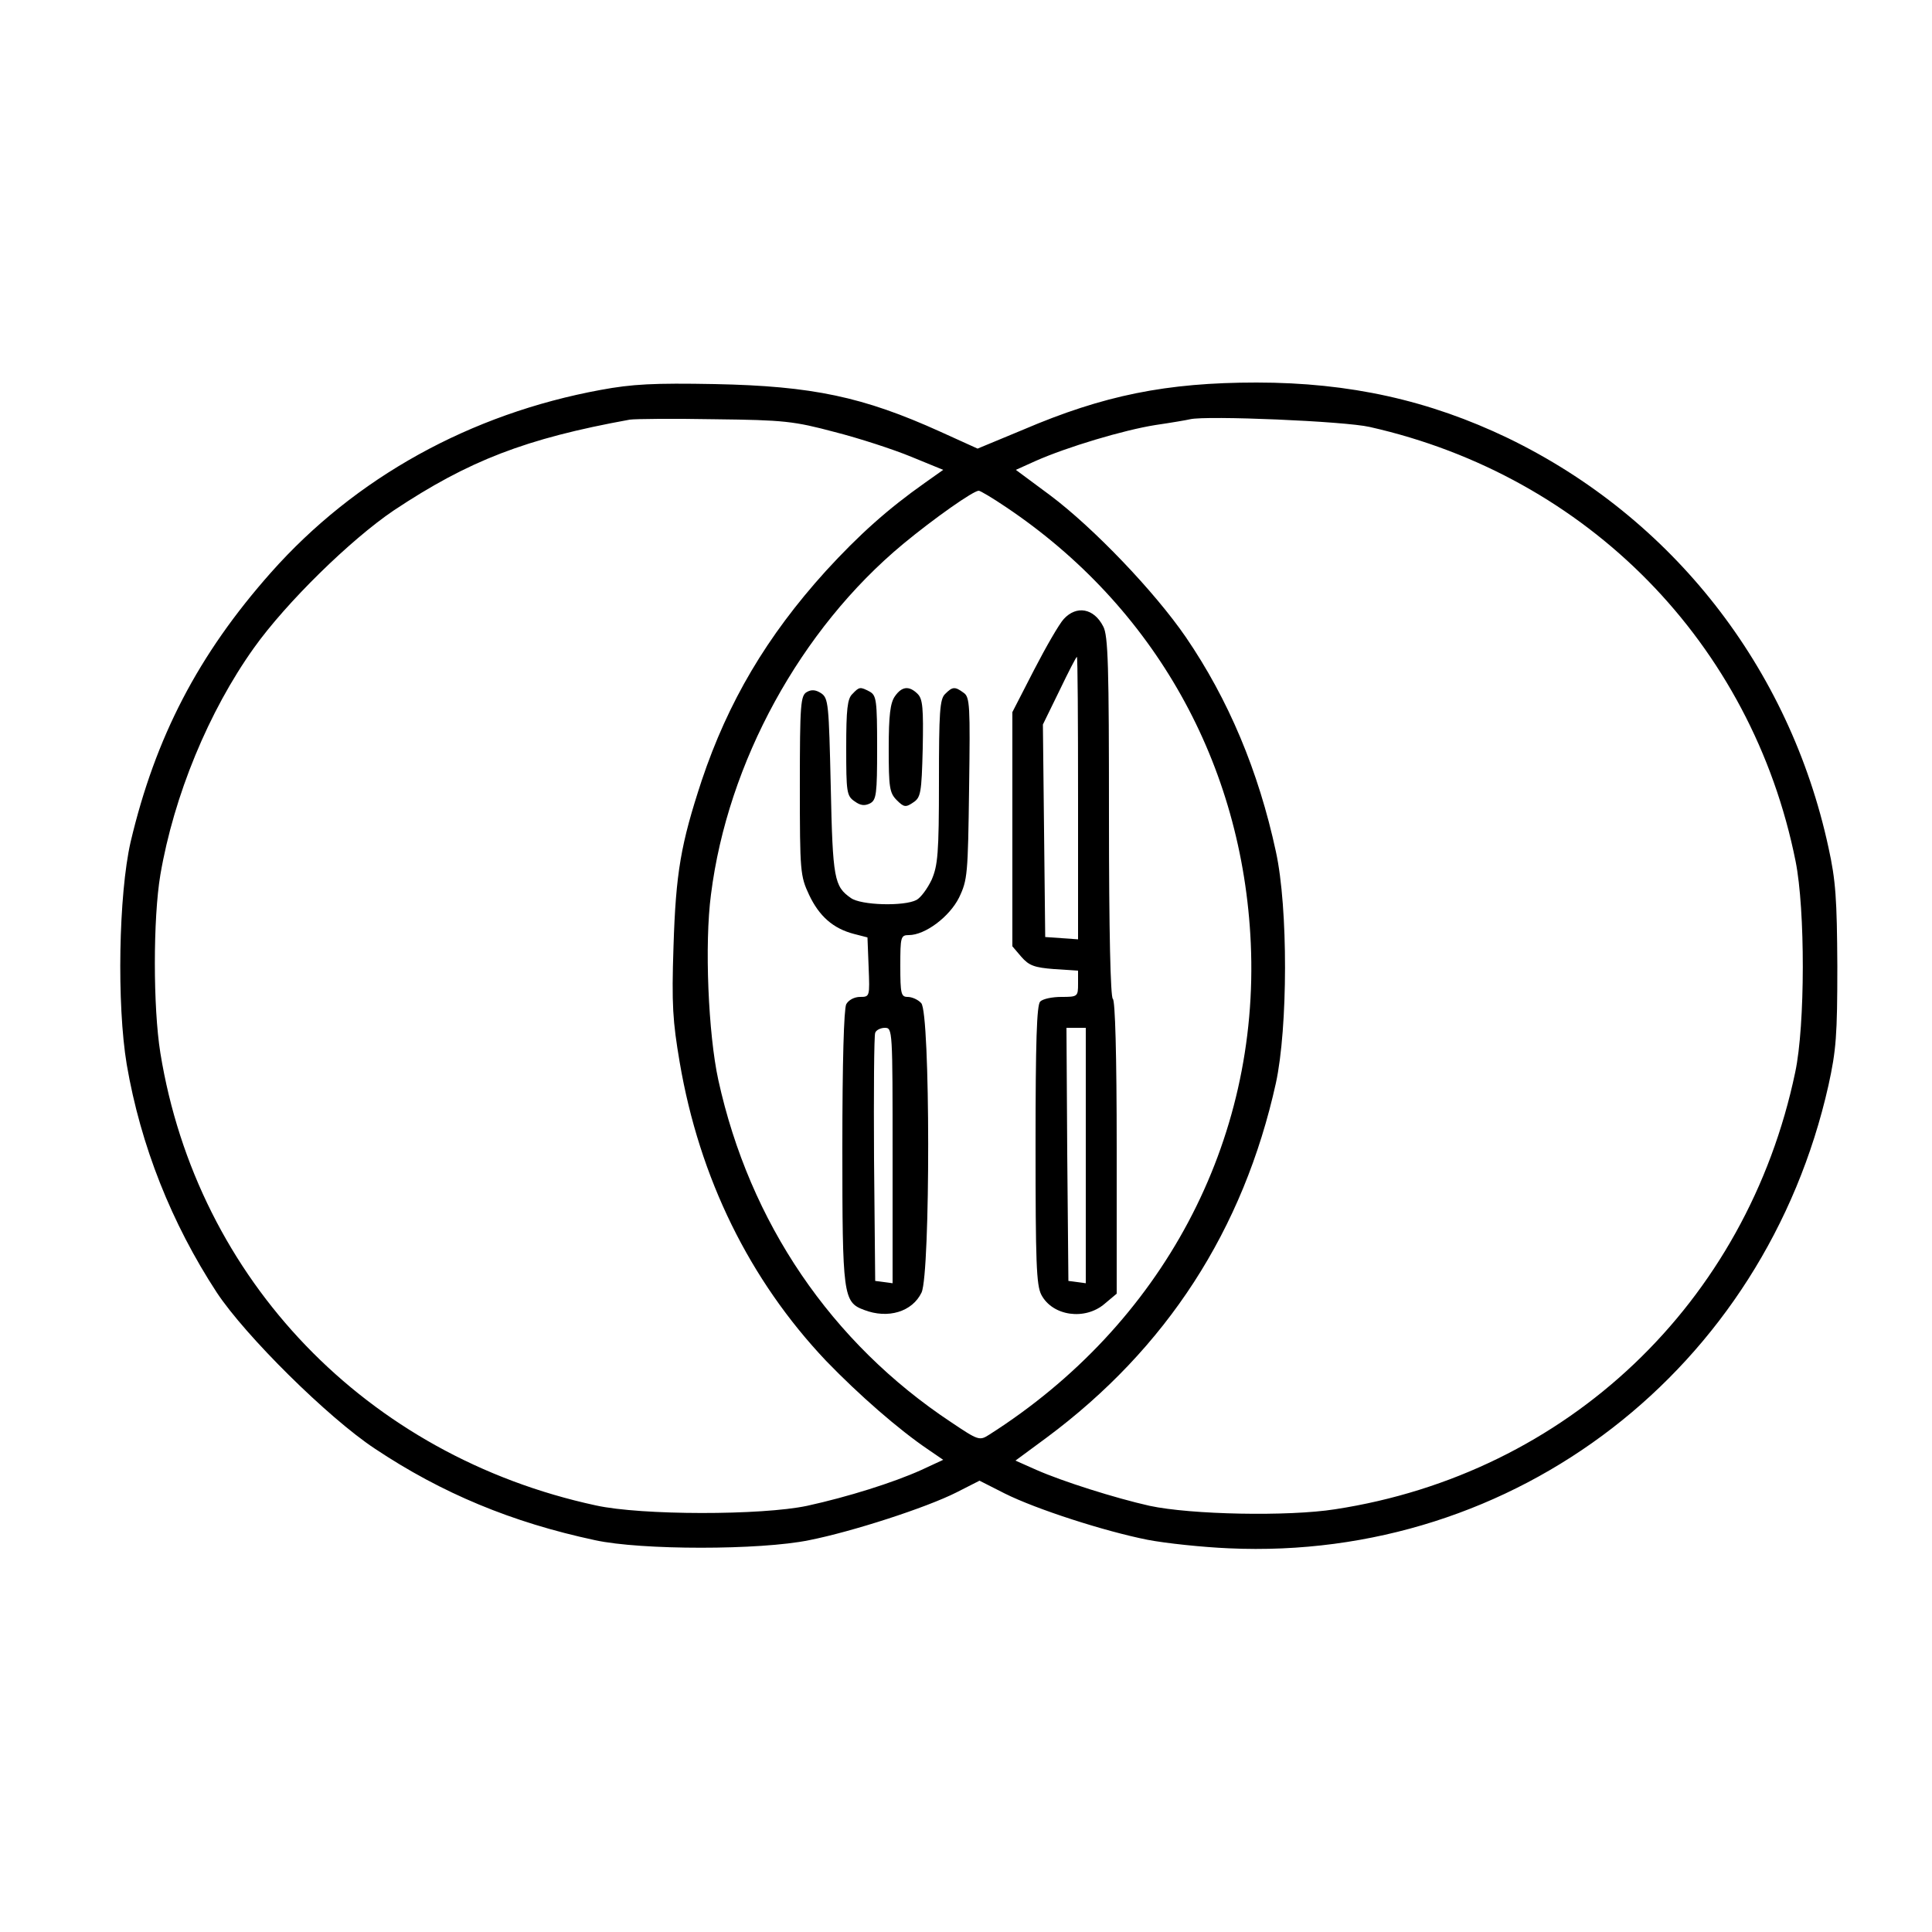 <?xml version="1.0" standalone="no"?>
<!DOCTYPE svg PUBLIC "-//W3C//DTD SVG 20010904//EN"
 "http://www.w3.org/TR/2001/REC-SVG-20010904/DTD/svg10.dtd">
<svg version="1.0" xmlns="http://www.w3.org/2000/svg"
 width="500pt" height="500pt" viewBox="0 0 500 500"
 preserveAspectRatio="xMidYMid meet">
<g transform="translate(0,500) scale(0.1,-0.1)"
fill="#000000" stroke="none">
<path d="M1555 3991 c-338 -62 -636 -227 -854 -473 -188 -212 -299 -426 -363
-697 -31 -136 -36 -420 -10 -576 36 -210 116 -411 233 -590 74 -112 288 -324
409 -404 174 -116 355 -191 570 -237 119 -26 427 -26 554 0 111 22 303 84 382
124 l59 30 65 -33 c82 -41 259 -98 370 -120 47 -9 141 -19 210 -22 742 -34
1387 464 1552 1198 20 91 23 130 23 309 -1 173 -4 221 -23 307 -101 466 -404
853 -829 1059 -204 98 -410 144 -651 144 -233 0 -396 -33 -604 -122 l-118 -49
-97 44 c-199 90 -330 118 -583 123 -158 3 -214 0 -295 -15z m605 -109 c63 -16
152 -45 198 -64 l83 -34 -48 -34 c-95 -67 -170 -134 -256 -228 -153 -169 -253
-339 -321 -542 -54 -164 -67 -238 -73 -430 -5 -150 -2 -193 16 -299 51 -300
181 -564 379 -773 85 -88 188 -178 265 -230 l38 -26 -56 -26 c-73 -33 -191
-70 -296 -93 -118 -25 -429 -25 -547 1 -593 128 -1032 584 -1127 1171 -19 118
-19 348 0 461 35 205 125 423 242 587 84 118 251 281 362 356 194 129 341 186
611 235 14 2 113 3 220 1 179 -2 205 -5 310 -33z m1385 13 c564 -127 989 -560
1102 -1124 25 -125 25 -424 -1 -546 -125 -597 -590 -1039 -1191 -1131 -121
-19 -373 -14 -480 9 -89 20 -225 63 -293 93 l-54 24 80 59 c311 231 510 538
594 918 31 143 32 453 0 599 -45 209 -123 394 -233 555 -81 118 -239 283 -351
367 l-89 66 51 23 c81 36 228 80 310 93 41 6 82 13 90 15 42 10 401 -5 465
-20z m-942 -207 c385 -258 613 -665 634 -1129 23 -514 -229 -987 -677 -1272
-25 -16 -28 -15 -98 32 -311 206 -522 517 -603 886 -26 119 -36 352 -19 480
43 342 232 687 497 907 81 67 182 138 196 138 4 0 36 -19 70 -42z"/>
<path d="M2753 3398 c-12 -13 -46 -72 -77 -132 l-56 -109 0 -303 0 -303 23
-27 c20 -23 34 -28 85 -32 l62 -4 0 -34 c0 -33 -1 -34 -43 -34 -24 0 -48 -5
-55 -12 -9 -9 -12 -105 -12 -370 0 -305 2 -364 15 -389 29 -55 113 -67 164
-23 l31 26 0 378 c0 242 -4 381 -10 385 -6 4 -10 172 -10 471 0 389 -2 470
-15 493 -24 47 -69 55 -102 19z m37 -464 l0 -365 -42 3 -43 3 -3 275 -3 275
43 88 c23 48 43 87 45 87 2 0 3 -165 3 -366z m20 -925 l0 -330 -22 3 -23 3 -3
328 -2 327 25 0 25 0 0 -331z"/>
<path d="M2088 3209 c-16 -9 -18 -31 -18 -242 0 -223 1 -234 24 -283 26 -55
62 -87 116 -101 l35 -9 3 -77 c3 -76 3 -77 -22 -77 -15 0 -30 -8 -36 -19 -6
-13 -10 -148 -10 -371 0 -382 2 -400 56 -420 62 -24 125 -5 149 45 23 50 23
726 -1 749 -8 9 -24 16 -35 16 -17 0 -19 8 -19 80 0 75 1 80 22 80 42 0 105
47 130 97 22 46 23 60 26 283 3 214 2 236 -14 247 -23 17 -29 16 -48 -3 -14
-13 -16 -48 -16 -227 0 -186 -3 -217 -19 -254 -11 -23 -28 -46 -39 -52 -32
-17 -144 -14 -170 5 -43 30 -47 49 -52 288 -5 215 -6 229 -25 242 -14 9 -25
10 -37 3z m222 -1200 l0 -330 -22 3 -23 3 -3 315 c-1 173 0 320 3 327 2 7 14
13 25 13 20 0 20 -5 20 -331z"/>
<path d="M2206 3204 c-13 -12 -16 -40 -16 -139 0 -115 1 -125 22 -139 15 -11
26 -12 40 -5 16 9 18 24 18 144 0 123 -2 135 -19 145 -25 13 -27 13 -45 -6z"/>
<path d="M2316 3198 c-12 -17 -16 -49 -16 -135 0 -101 2 -115 21 -134 18 -18
23 -19 42 -6 20 13 22 24 25 140 2 104 0 128 -13 141 -22 22 -41 20 -59 -6z"/>
</g>
</svg>
